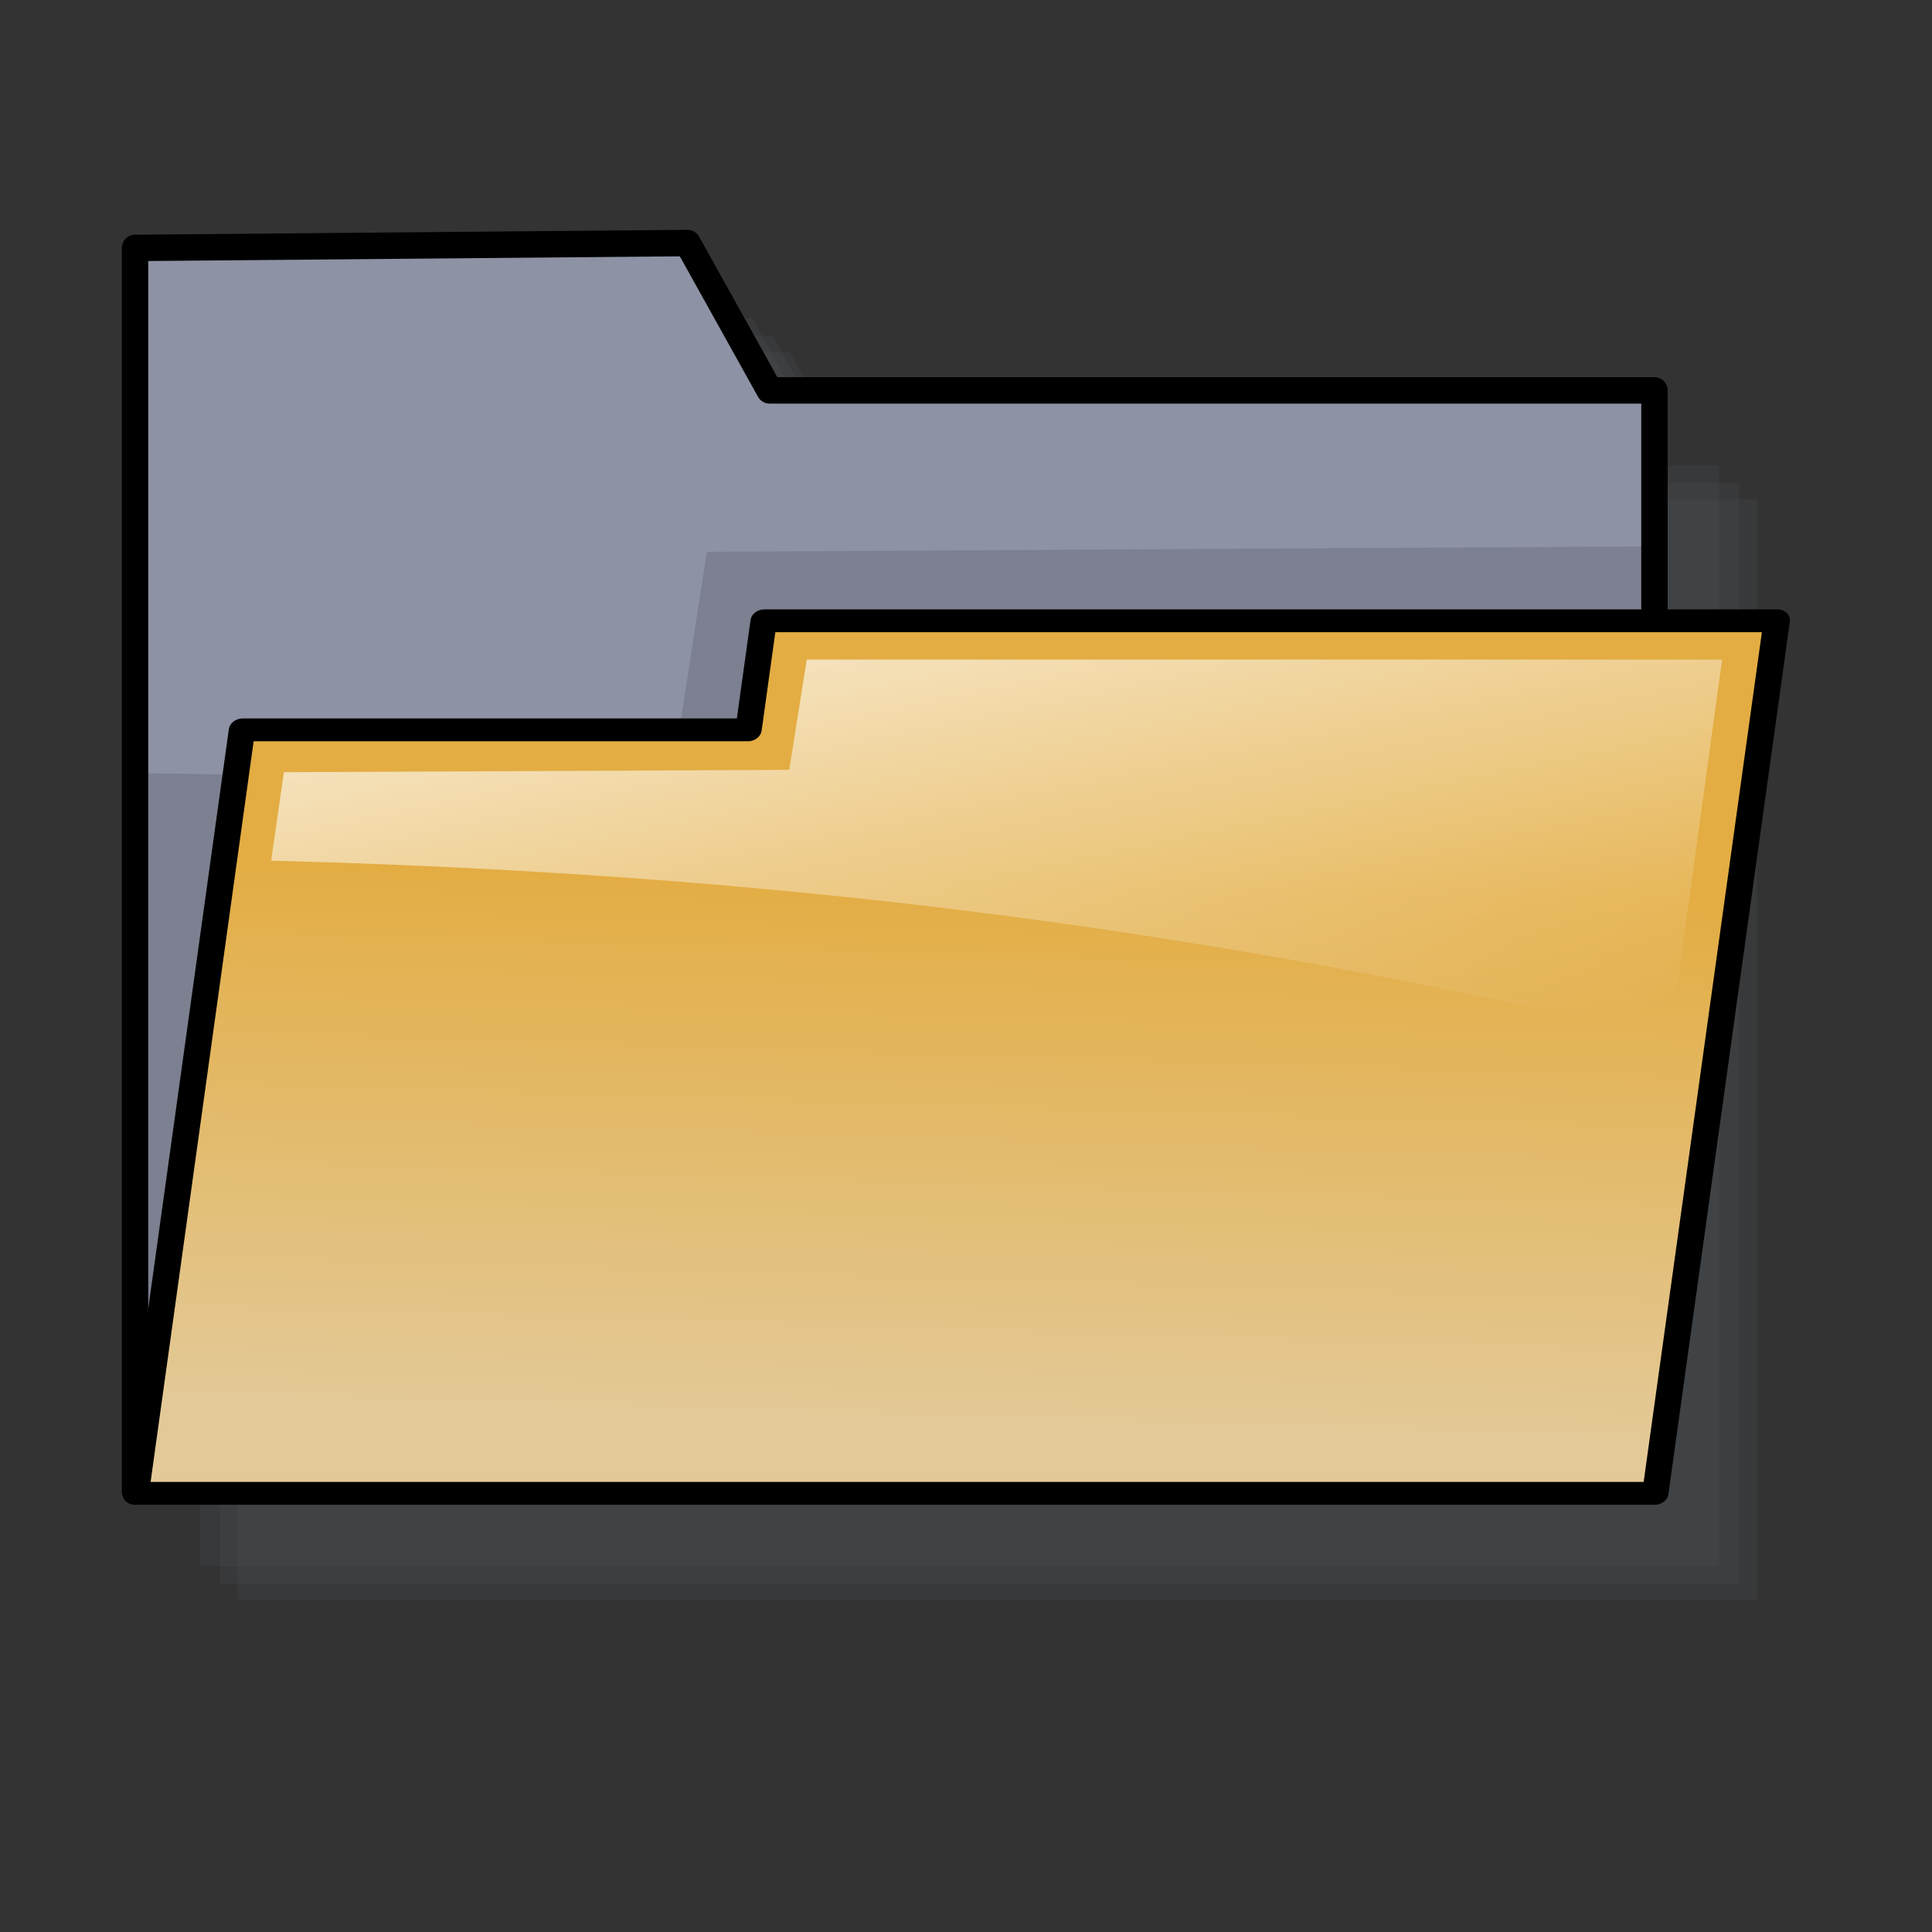 <?xml version="1.0" encoding="UTF-8" standalone="no"?>
<!DOCTYPE svg PUBLIC "-//W3C//DTD SVG 20010904//EN"
"http://www.w3.org/TR/2001/REC-SVG-20010904/DTD/svg10.dtd">
<!-- Created with Inkscape (http://www.inkscape.org/) -->
<svg
   id="svg1"
   sodipodi:version="0.32"
   inkscape:version="0.38.1"
   width="48pt"
   height="48pt"
   sodipodi:docbase="/home/giangio/giangio@work/UserLinux/RELEASES/userlinux-artwork_0.6/icons/themes/Office-Yellow/scalable/filesystems"
   sodipodi:docname="gnome-fs-directory-visiting.svg"
   xmlns="http://www.w3.org/2000/svg"
   xmlns:inkscape="http://www.inkscape.org/namespaces/inkscape"
   xmlns:sodipodi="http://sodipodi.sourceforge.net/DTD/sodipodi-0.dtd"
   xmlns:xlink="http://www.w3.org/1999/xlink">
  <rect width="100%" height="100%" fill="#333333" stroke="none"/>
  <defs
     id="defs3">
    <linearGradient
       id="linearGradient1187">
      <stop
         style="stop-color:#e3ad43;stop-opacity:1;"
         offset="0"
         id="stop1188" />
      <stop
         style="stop-color:#e3c997;stop-opacity:1;"
         offset="1"
         id="stop1189" />
    </linearGradient>
    <linearGradient
       id="linearGradient851">
      <stop
         style="stop-color:#e48833;stop-opacity:1;"
         offset="0"
         id="stop852" />
      <stop
         style="stop-color:#e8c9ad;stop-opacity:1;"
         offset="1"
         id="stop853" />
    </linearGradient>
    <linearGradient
       id="linearGradient862">
      <stop
         style="stop-color:#ffffff;stop-opacity:1;"
         offset="0"
         id="stop863" />
      <stop
         style="stop-color:#c2c2c2;stop-opacity:1;"
         offset="1"
         id="stop864" />
    </linearGradient>
    <linearGradient
       id="linearGradient1040">
      <stop
         style="stop-color:#4a7085;stop-opacity:1;"
         offset="0"
         id="stop1041" />
      <stop
         style="stop-color:#b0cbda;stop-opacity:1;"
         offset="1"
         id="stop1042" />
    </linearGradient>
    <linearGradient
       id="linearGradient1036">
      <stop
         style="stop-color:#ffffff;stop-opacity:0.696;"
         offset="0"
         id="stop1037" />
      <stop
         style="stop-color:#ffffff;stop-opacity:0;"
         offset="1"
         id="stop1038" />
    </linearGradient>
    <linearGradient
       id="linearGradient1030">
      <stop
         style="stop-color:#9da5af;stop-opacity:1;"
         offset="0"
         id="stop1031" />
      <stop
         style="stop-color:#757d87;stop-opacity:1;"
         offset="1"
         id="stop1032" />
    </linearGradient>
    <linearGradient
       xlink:href="#linearGradient1187"
       id="linearGradient1033"
       x1="0.552"
       y1="0.302"
       x2="0.518"
       y2="0.916" />
    <linearGradient
       xlink:href="#linearGradient1036"
       id="linearGradient1035"
       x1="0.084"
       y1="0.109"
       x2="0.818"
       y2="1.031" />
    <linearGradient
       xlink:href="#linearGradient1030"
       id="linearGradient858"
       x1="0.168"
       y1="0.094"
       x2="0.348"
       y2="0.438" />
    <linearGradient
       xlink:href="#linearGradient862"
       id="linearGradient861"
       x1="0.55"
       y1="0.121"
       x2="0.574"
       y2="1.083" />
    <linearGradient
       xlink:href="#linearGradient1040"
       id="linearGradient880"
       x1="-8.9785492e-18"
       y1="0.5"
       x2="1"
       y2="0.5" />
    <defs
       id="defs1131">
      <linearGradient
         id="linearGradient1132">
        <stop
           style="stop-color:#ffffff;stop-opacity:1;"
           offset="0"
           id="stop1133" />
        <stop
           style="stop-color:#c2c2c2;stop-opacity:1;"
           offset="1"
           id="stop1134" />
      </linearGradient>
      <linearGradient
         id="linearGradient1135">
        <stop
           style="stop-color:#324c5a;stop-opacity:1;"
           offset="0"
           id="stop1136" />
        <stop
           style="stop-color:#b0cbda;stop-opacity:1;"
           offset="1"
           id="stop1137" />
      </linearGradient>
      <linearGradient
         id="linearGradient1138">
        <stop
           style="stop-color:#ffffff;stop-opacity:0.696;"
           offset="0"
           id="stop1139" />
        <stop
           style="stop-color:#ffffff;stop-opacity:0;"
           offset="1"
           id="stop1140" />
      </linearGradient>
      <linearGradient
         id="linearGradient1141">
        <stop
           style="stop-color:#9da5af;stop-opacity:1;"
           offset="0"
           id="stop1142" />
        <stop
           style="stop-color:#757d87;stop-opacity:1;"
           offset="1"
           id="stop1143" />
      </linearGradient>
      <linearGradient
         xlink:href="#linearGradient1040"
         id="linearGradient1144"
         x1="0.497"
         y1="0.953"
         x2="0.514"
         y2="0.39" />
      <linearGradient
         xlink:href="#linearGradient1036"
         id="linearGradient1145"
         x1="0.037"
         y1="0.61"
         x2="0.945"
         y2="1.195" />
      <linearGradient
         xlink:href="#linearGradient1030"
         id="linearGradient1146"
         x1="0.168"
         y1="0.094"
         x2="0.348"
         y2="0.438" />
      <linearGradient
         xlink:href="#linearGradient862"
         id="linearGradient1147"
         x1="0.334"
         y1="0.157"
         x2="0.837"
         y2="0.943" />
      <linearGradient
         xlink:href="#linearGradient1040"
         id="linearGradient1148"
         x1="-8.9785492e-18"
         y1="0.5"
         x2="1"
         y2="0.5" />
    </defs>
    <sodipodi:namedview
       id="namedview1149"
       pagecolor="#ffffff"
       bordercolor="#666666"
       borderopacity="1.0"
       inkscape:pageopacity="0.0"
       inkscape:pageshadow="2"
       inkscape:zoom="13.893067"
       inkscape:cx="26.149342"
       inkscape:cy="20.937602"
       inkscape:window-width="1035"
       inkscape:window-height="889"
       inkscape:window-x="1277"
       inkscape:window-y="57"
       showgrid="false"
       snaptogrid="false"
       showguides="true"
       snaptoguides="true" />
  </defs>
  <sodipodi:namedview
     id="base"
     pagecolor="#ffffff"
     bordercolor="#666666"
     borderopacity="1.0"
     inkscape:pageopacity="0.0"
     inkscape:pageshadow="2"
     inkscape:zoom="6.9465336"
     inkscape:cx="27.464695"
     inkscape:cy="20.744999"
     inkscape:window-width="1035"
     inkscape:window-height="889"
     inkscape:window-x="141"
     inkscape:window-y="41"
     showgrid="false"
     snaptogrid="false"
     showguides="true"
     snaptoguides="true" />
  <g
     id="g1150"
     transform="translate(-0.254,-77.108)"
     style="">
    <path
       style="fill:#8d92a4;fill-rule:evenodd;stroke:none;stroke-width:0.875;stroke-linejoin:round;fill-opacity:0.063;stroke-dasharray:none;stroke-opacity:1;"
       d="M 8.123,88.93 L 8.123,130.112 L 58.457,130.112 L 58.457,93.649 L 29.143,93.649 L 26.426,88.768 L 8.123,88.93 z "
       id="path1151"
       sodipodi:nodetypes="ccccccc" />
    <path
       style="fill:#8d92a4;fill-rule:evenodd;stroke:none;stroke-width:0.875;stroke-linejoin:round;fill-opacity:0.063;stroke-dasharray:none;stroke-opacity:1;"
       d="M 7.539,88.39 L 7.539,129.572 L 57.872,129.572 L 57.872,93.109 L 28.558,93.109 L 25.842,88.228 L 7.539,88.39 z "
       id="path1152"
       sodipodi:nodetypes="ccccccc" />
    <path
       style="fill:#8d92a4;fill-rule:evenodd;stroke:none;stroke-width:0.875;stroke-linejoin:round;fill-opacity:0.063;stroke-dasharray:none;stroke-opacity:1;"
       d="M 6.864,87.805 L 6.864,128.987 L 57.197,128.987 L 57.197,92.524 L 27.883,92.524 L 25.167,87.644 L 6.864,87.805 z "
       id="path1153"
       sodipodi:nodetypes="ccccccc" />
  </g>
  <path
     style="fill:#8d92a4;fill-rule:evenodd;stroke:#000000;stroke-width:0.875;stroke-linejoin:round;"
     d="M 4.473,8.213 L 4.473,49.395 L 54.806,49.395 L 54.806,12.932 L 25.493,12.932 L 22.776,8.051 L 4.473,8.213 z "
     id="path1154"
     sodipodi:nodetypes="ccccccc" />
  <path
     style="fill-opacity:0.122;fill-rule:evenodd;stroke-width:0.875;stroke-linejoin:round;"
     d="M 54.542,18.1 L 54.125,43.636 L 4.737,48.855 L 4.517,25.611 L 22.239,25.881 L 23.416,18.28 L 54.542,18.1 z "
     id="path1156"
     sodipodi:nodetypes="ccccccc" />
  <path
     style="fill:url(#linearGradient1033);fill-rule:evenodd;stroke:#000000;stroke-width:0.875;stroke-linejoin:round;"
     d="M 57.081,15.941 L 54.809,49.395 L 4.473,49.395 L 6.46,20.123 L 23.239,20.123 L 23.523,15.941 L 57.081,15.941 z "
     id="path1157"
     sodipodi:nodetypes="ccccccc"
     transform="matrix(1,0,-5.231748e-2,0.864,2.609,6.792)" />
  <path
     style="fill:url(#linearGradient1035);fill-rule:evenodd;stroke-width:1pt;"
     d="M 7.933,21.746 L 24.668,21.656 L 25.028,17.427 L 55.349,17.427 L 54.384,31.975 C 38.099,27.537 23.613,25.617 7.688,25.137 L 7.933,21.746 z "
     id="path1158"
     sodipodi:nodetypes="ccccccc"
     transform="matrix(1,0,-5.231748e-2,0.864,2.609,6.792)" />
</svg>

